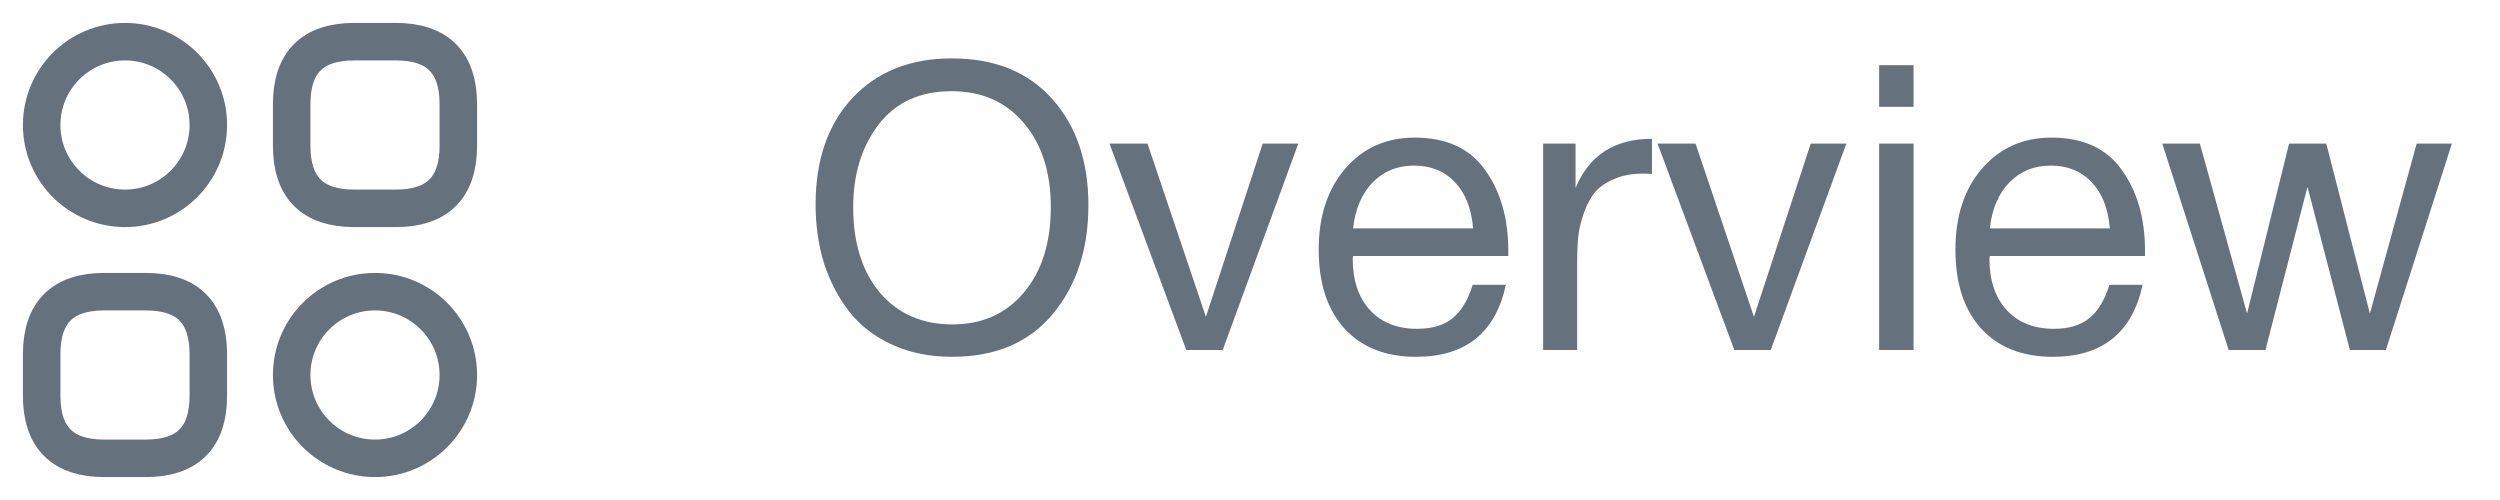 <svg width="100" height="20" viewBox="0 0 100 20" fill="none" xmlns="http://www.w3.org/2000/svg">
<path d="M14.167 8.333H15.833C17.5 8.333 18.333 7.5 18.333 5.833V4.167C18.333 2.5 17.5 1.667 15.833 1.667H14.167C12.5 1.667 11.667 2.5 11.667 4.167V5.833C11.667 7.5 12.5 8.333 14.167 8.333Z" stroke="#65717C" stroke-width="1.5" stroke-miterlimit="10" stroke-linecap="round" stroke-linejoin="round"/>
<path d="M4.167 18.333H5.833C7.5 18.333 8.333 17.5 8.333 15.833V14.167C8.333 12.5 7.5 11.667 5.833 11.667H4.167C2.5 11.667 1.667 12.5 1.667 14.167V15.833C1.667 17.5 2.5 18.333 4.167 18.333Z" stroke="#65717C" stroke-width="1.5" stroke-miterlimit="10" stroke-linecap="round" stroke-linejoin="round"/>
<path d="M5 8.333C6.841 8.333 8.333 6.841 8.333 5C8.333 3.159 6.841 1.667 5 1.667C3.159 1.667 1.667 3.159 1.667 5C1.667 6.841 3.159 8.333 5 8.333Z" stroke="#65717C" stroke-width="1.5" stroke-miterlimit="10" stroke-linecap="round" stroke-linejoin="round"/>
<path d="M15 18.333C16.841 18.333 18.333 16.841 18.333 15C18.333 13.159 16.841 11.667 15 11.667C13.159 11.667 11.667 13.159 11.667 15C11.667 16.841 13.159 18.333 15 18.333Z" stroke="#65717C" stroke-width="1.5" stroke-miterlimit="10" stroke-linecap="round" stroke-linejoin="round"/>
<path d="M38.064 2.336C39.792 2.336 41.136 2.88 42.096 3.968C43.056 5.045 43.536 6.459 43.536 8.208C43.536 9.968 43.061 11.419 42.112 12.56C41.163 13.701 39.819 14.272 38.08 14.272C37.195 14.272 36.4 14.112 35.696 13.792C34.992 13.472 34.416 13.029 33.968 12.464C33.531 11.899 33.195 11.253 32.96 10.528C32.736 9.803 32.624 9.019 32.624 8.176C32.624 6.395 33.115 4.976 34.096 3.92C35.088 2.864 36.411 2.336 38.064 2.336ZM38.064 3.648C36.795 3.648 35.819 4.096 35.136 4.992C34.464 5.877 34.128 6.976 34.128 8.288C34.128 9.717 34.485 10.859 35.2 11.712C35.925 12.555 36.891 12.976 38.096 12.976C39.291 12.976 40.245 12.549 40.96 11.696C41.675 10.843 42.032 9.707 42.032 8.288C42.032 6.88 41.669 5.755 40.944 4.912C40.229 4.069 39.269 3.648 38.064 3.648ZM44.38 5.744H45.9L48.236 12.672L50.508 5.744H51.932L48.908 14H47.452L44.38 5.744ZM60.236 11.392C59.82 13.312 58.62 14.272 56.636 14.272C55.42 14.272 54.466 13.893 53.772 13.136C53.09 12.379 52.748 11.328 52.748 9.984C52.748 8.651 53.1 7.573 53.804 6.752C54.519 5.92 55.447 5.504 56.588 5.504C57.858 5.504 58.796 5.936 59.404 6.8C60.023 7.653 60.332 8.736 60.332 10.048V10.24H54.124L54.108 10.336C54.108 11.211 54.338 11.899 54.796 12.4C55.255 12.901 55.884 13.152 56.684 13.152C57.282 13.152 57.751 13.013 58.092 12.736C58.444 12.459 58.716 12.011 58.908 11.392H60.236ZM58.924 9.136C58.86 8.347 58.62 7.733 58.204 7.296C57.788 6.848 57.239 6.624 56.556 6.624C55.895 6.624 55.346 6.848 54.908 7.296C54.471 7.744 54.21 8.357 54.124 9.136H58.924ZM66.078 5.552V6.96C65.982 6.949 65.865 6.944 65.726 6.944C65.289 6.944 64.91 7.013 64.59 7.152C64.27 7.28 64.014 7.451 63.822 7.664C63.641 7.877 63.491 8.144 63.374 8.464C63.257 8.784 63.177 9.104 63.134 9.424C63.102 9.744 63.086 10.107 63.086 10.512V14H61.726V5.744H63.022V7.52C63.566 6.208 64.585 5.552 66.078 5.552ZM66.302 5.744H67.822L70.158 12.672L72.43 5.744H73.854L70.83 14H69.374L66.302 5.744ZM76.542 2.608V4.272H75.166V2.608H76.542ZM76.542 5.744V14H75.166V5.744H76.542ZM85.705 11.392C85.289 13.312 84.089 14.272 82.105 14.272C80.889 14.272 79.934 13.893 79.241 13.136C78.558 12.379 78.217 11.328 78.217 9.984C78.217 8.651 78.569 7.573 79.273 6.752C79.988 5.92 80.916 5.504 82.057 5.504C83.326 5.504 84.265 5.936 84.873 6.8C85.492 7.653 85.801 8.736 85.801 10.048V10.24H79.593L79.577 10.336C79.577 11.211 79.806 11.899 80.265 12.4C80.724 12.901 81.353 13.152 82.153 13.152C82.75 13.152 83.22 13.013 83.561 12.736C83.913 12.459 84.185 12.011 84.377 11.392H85.705ZM84.393 9.136C84.329 8.347 84.089 7.733 83.673 7.296C83.257 6.848 82.708 6.624 82.025 6.624C81.364 6.624 80.814 6.848 80.377 7.296C79.94 7.744 79.678 8.357 79.593 9.136H84.393ZM86.491 5.744H87.995L89.883 12.544L91.563 5.744H93.051L94.795 12.544L96.667 5.744H98.075L95.435 14H93.995L92.299 7.472L90.619 14H89.147L86.491 5.744Z" fill="#65717C"/>
</svg>
